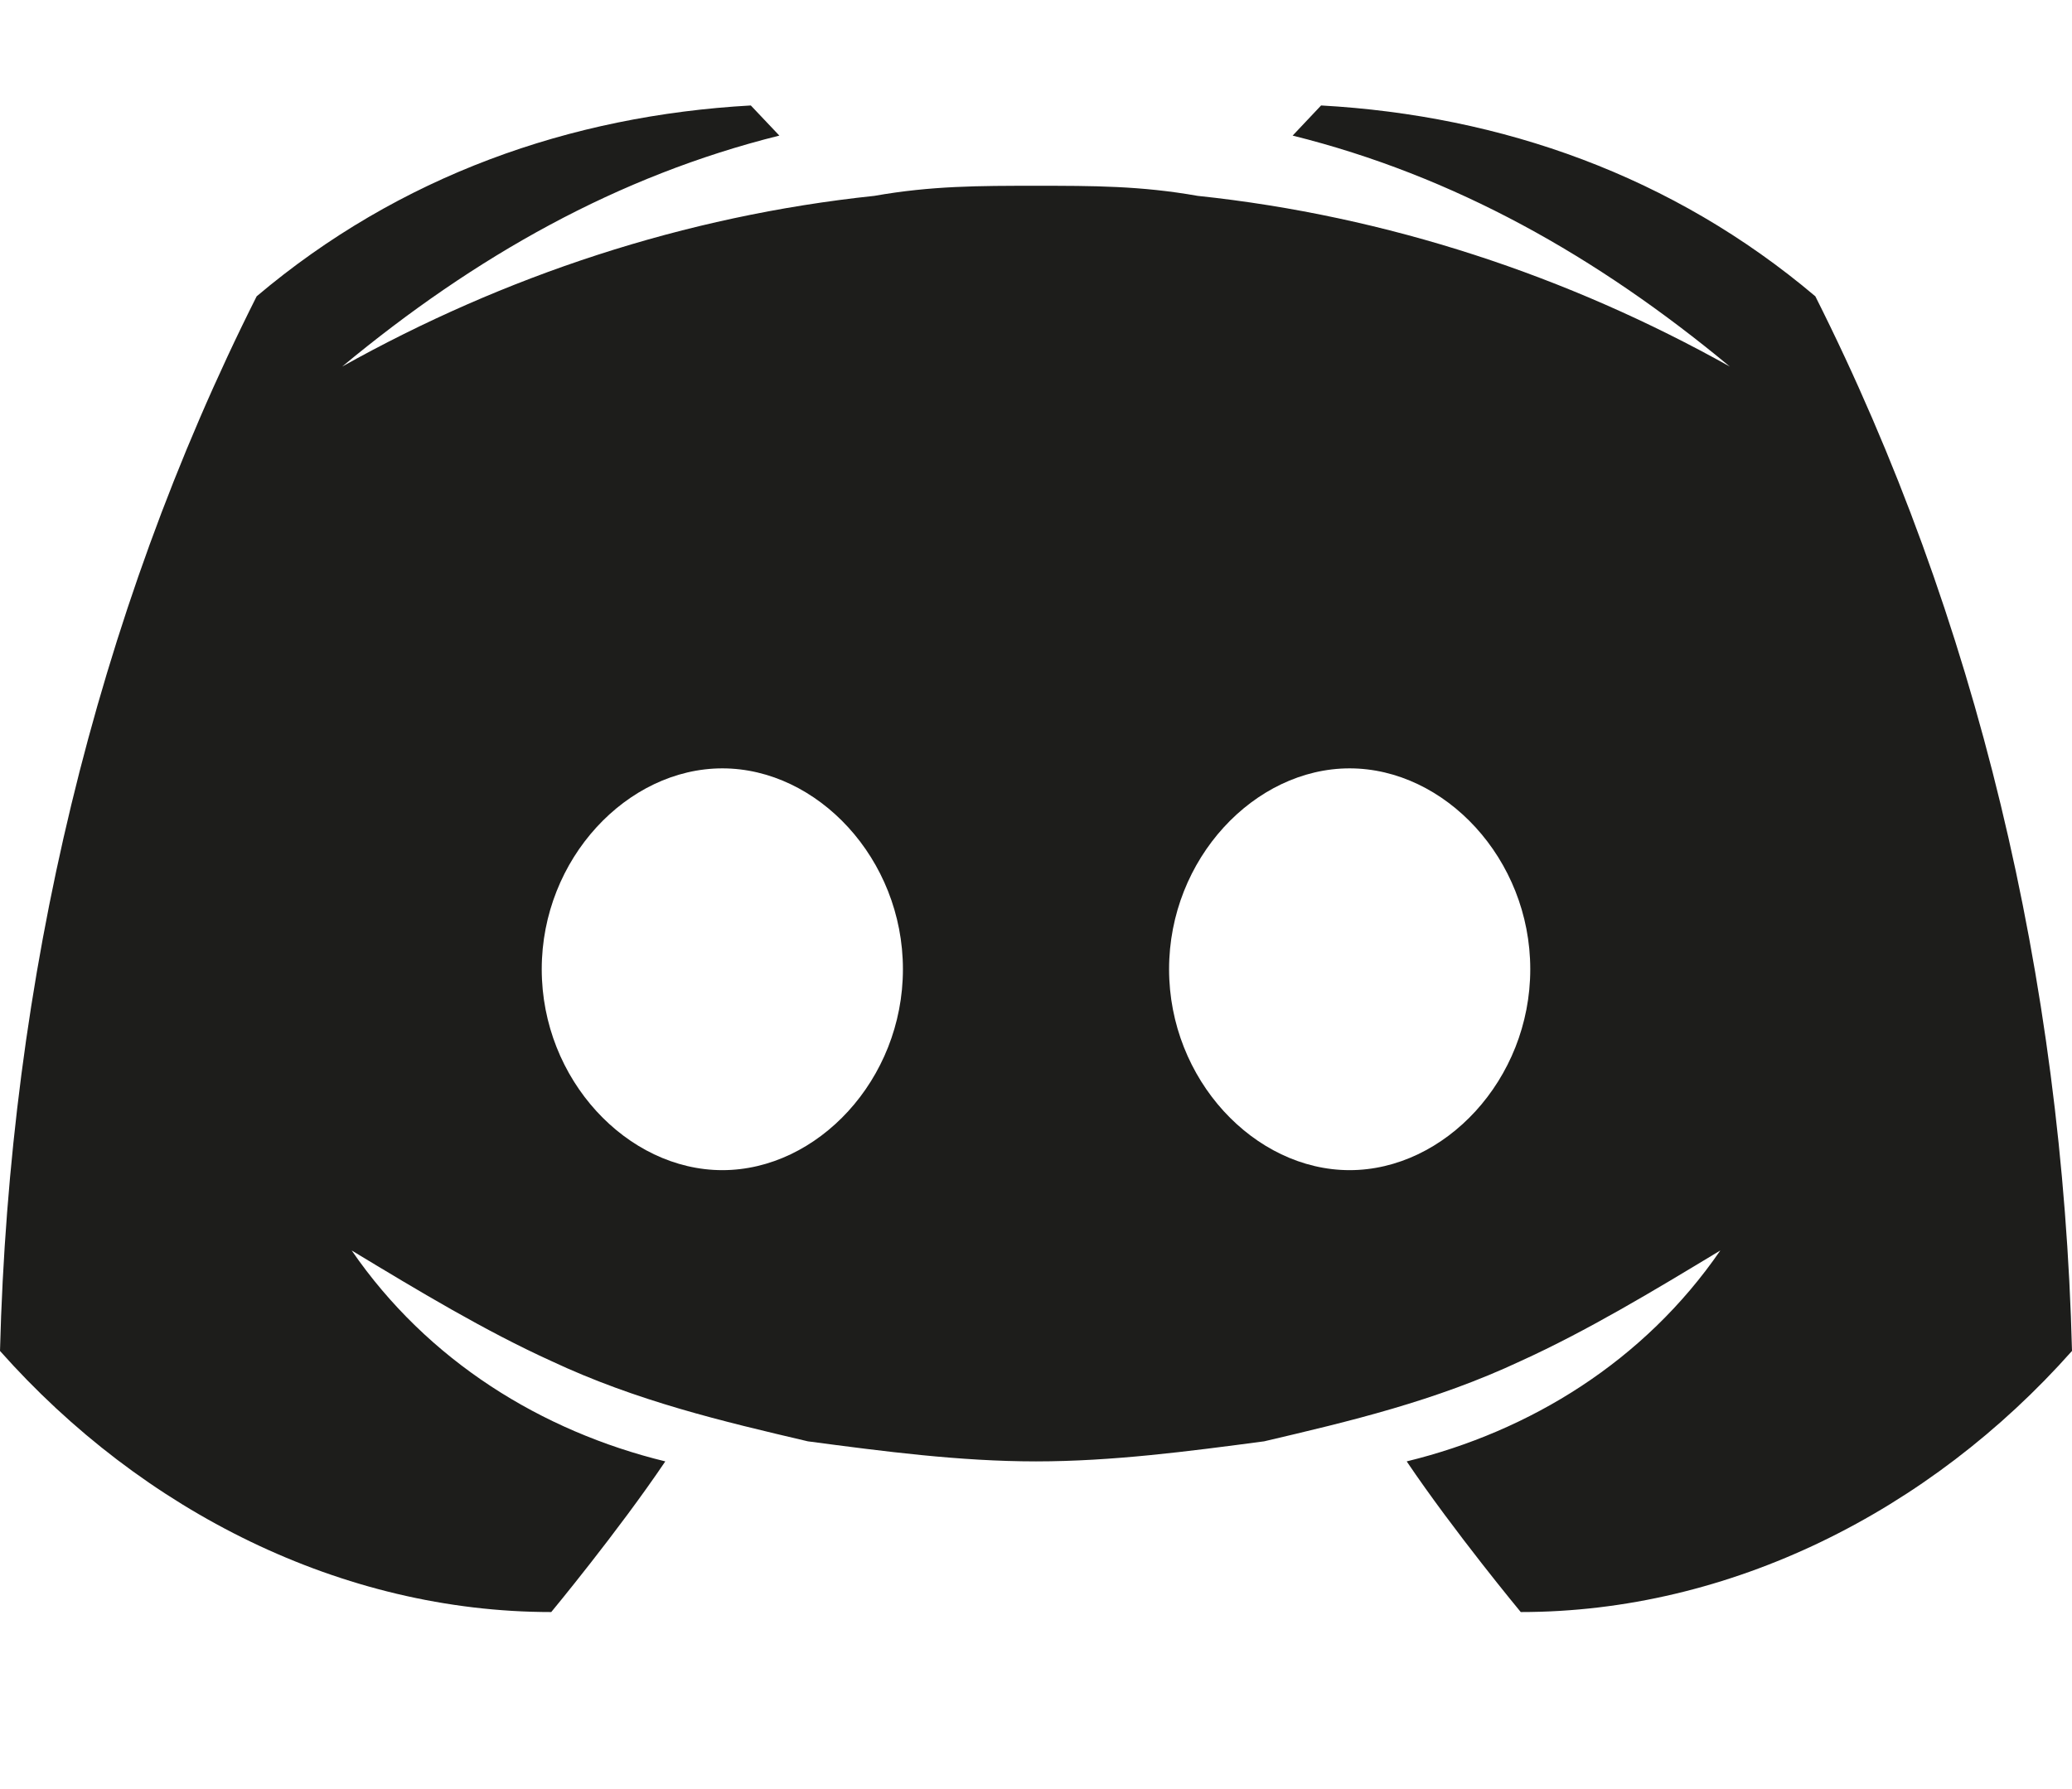 <svg width="22" height="19" viewBox="0 0 22 19" fill="none" xmlns="http://www.w3.org/2000/svg">
<g id="Icon/Discord">
<path id="vector" d="M19.275 3.147C17.762 1.867 15.945 1.227 14.027 1.12L13.725 1.44C15.44 1.867 16.954 2.72 18.367 3.893C16.651 2.933 14.734 2.293 12.716 2.08C12.11 1.973 11.605 1.973 11 1.973C10.395 1.973 9.89 1.973 9.284 2.08C7.266 2.293 5.349 2.933 3.633 3.893C5.046 2.72 6.56 1.867 8.275 1.44L7.972 1.12C6.055 1.227 4.239 1.867 2.725 3.147C1.009 6.56 0.101 10.4 0 14.347C1.514 16.053 3.633 17.12 5.853 17.12C5.853 17.12 6.56 16.267 7.064 15.52C5.752 15.2 4.541 14.454 3.734 13.28C4.44 13.707 5.147 14.133 5.853 14.454C6.761 14.88 7.67 15.094 8.578 15.307C9.385 15.414 10.193 15.52 11 15.52C11.807 15.52 12.615 15.414 13.422 15.307C14.33 15.094 15.239 14.88 16.147 14.454C16.853 14.133 17.56 13.707 18.266 13.28C17.459 14.454 16.248 15.2 14.936 15.52C15.44 16.267 16.147 17.12 16.147 17.12C18.367 17.12 20.486 16.053 22 14.347C21.899 10.4 20.991 6.56 19.275 3.147ZM7.67 12.427C6.661 12.427 5.752 11.467 5.752 10.293C5.752 9.12 6.661 8.16 7.67 8.16C8.679 8.16 9.587 9.12 9.587 10.293C9.587 11.467 8.679 12.427 7.67 12.427ZM14.33 12.427C13.321 12.427 12.413 11.467 12.413 10.293C12.413 9.12 13.321 8.16 14.33 8.16C15.339 8.16 16.248 9.12 16.248 10.293C16.248 11.467 15.339 12.427 14.33 12.427Z" fill="#1D1D1B"/>
</g>
</svg>
